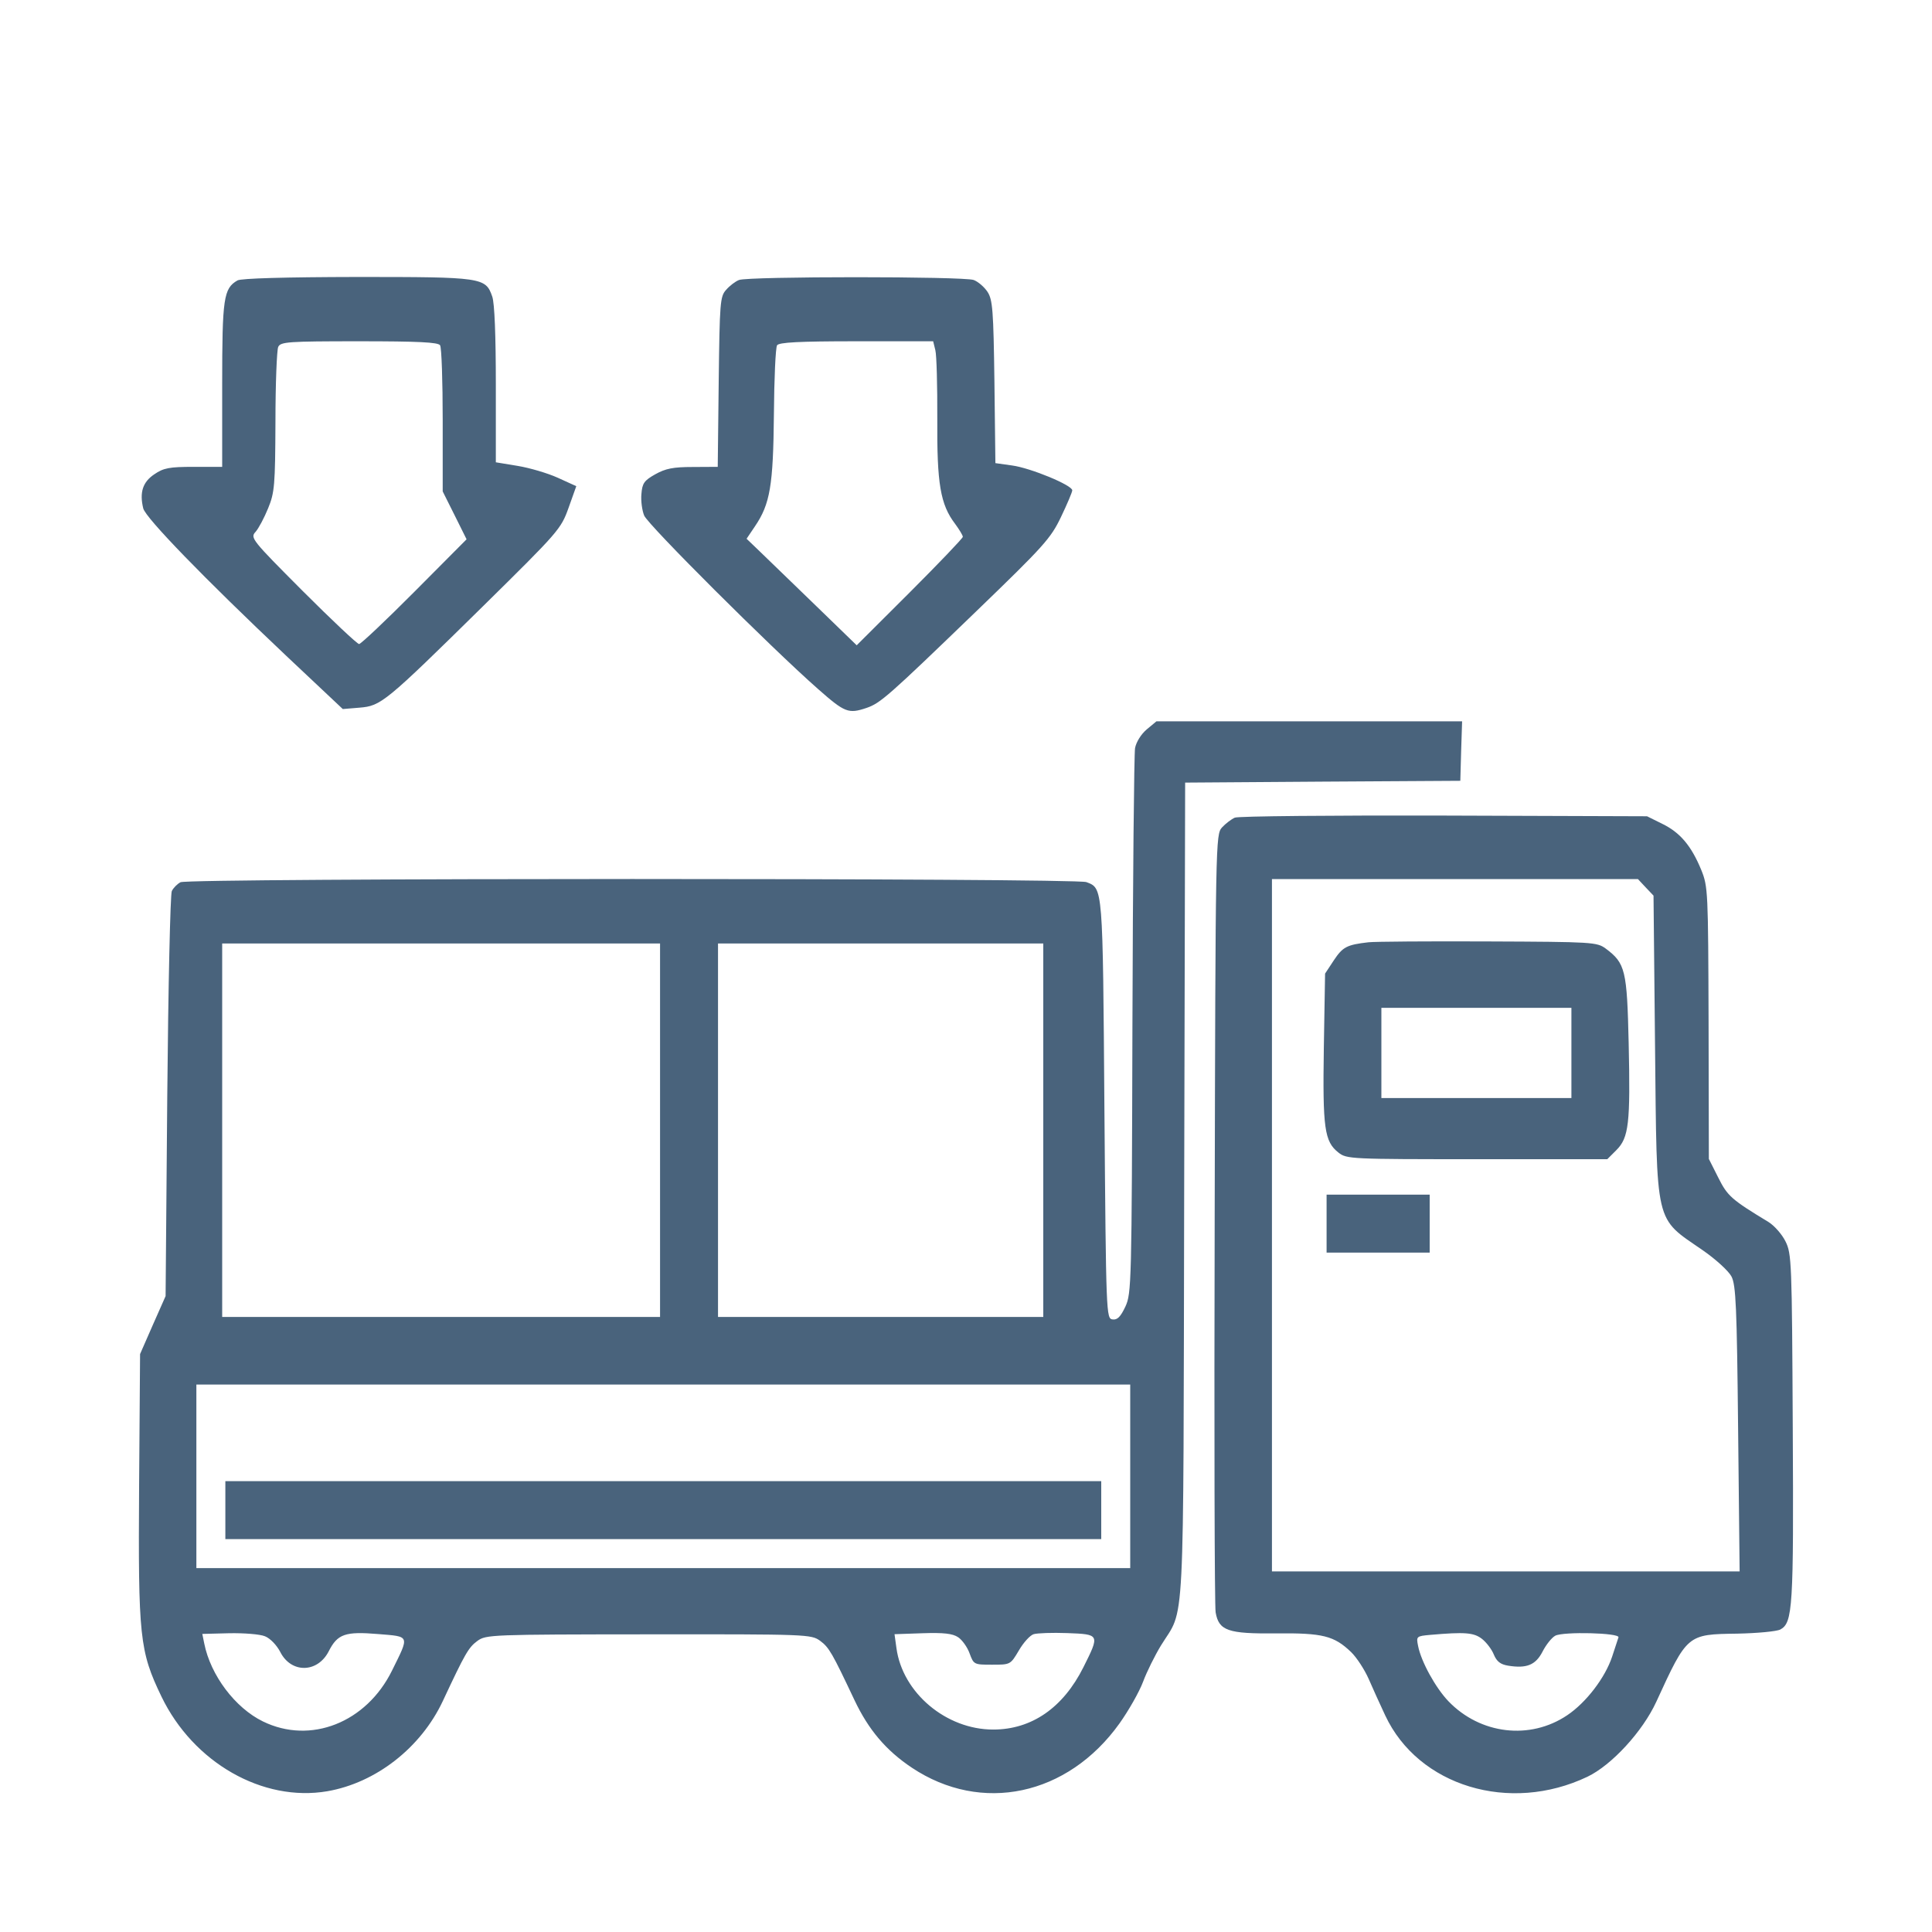 <svg xmlns="http://www.w3.org/2000/svg" fill="#49637C" viewBox="0 0 14 14"><path class="ic_m_app_InitiateLoading" d="M1.721 2.032 C 1.620 2.090,1.610 2.160,1.610 2.787 L 1.610 3.383 1.403 3.383 C 1.227 3.383,1.185 3.391,1.118 3.437 C 1.034 3.493,1.010 3.569,1.038 3.684 C 1.056 3.754,1.480 4.191,2.076 4.754 L 2.484 5.138 2.605 5.128 C 2.761 5.115,2.788 5.094,3.502 4.391 C 4.048 3.853,4.065 3.834,4.120 3.680 L 4.176 3.523 4.042 3.462 C 3.969 3.429,3.837 3.390,3.751 3.376 L 3.593 3.350 3.593 2.787 C 3.593 2.435,3.584 2.196,3.567 2.149 C 3.519 2.010,3.496 2.007,2.585 2.007 C 2.069 2.008,1.746 2.017,1.721 2.032 M5.355 2.029 C 5.329 2.039,5.287 2.071,5.262 2.100 C 5.218 2.148,5.215 2.190,5.208 2.767 L 5.201 3.383 5.021 3.384 C 4.878 3.384,4.823 3.395,4.748 3.437 C 4.668 3.482,4.654 3.502,4.648 3.579 C 4.643 3.629,4.653 3.700,4.668 3.736 C 4.696 3.804,5.585 4.691,5.928 4.993 C 6.122 5.164,6.148 5.174,6.279 5.130 C 6.380 5.095,6.433 5.049,7.076 4.428 C 7.562 3.959,7.614 3.902,7.688 3.747 C 7.733 3.653,7.770 3.566,7.770 3.553 C 7.770 3.516,7.468 3.391,7.334 3.373 L 7.213 3.356 7.206 2.768 C 7.199 2.248,7.193 2.172,7.156 2.115 C 7.133 2.080,7.088 2.041,7.056 2.029 C 6.984 2.002,5.421 2.002,5.355 2.029 M3.189 2.502 C 3.200 2.519,3.208 2.763,3.208 3.046 L 3.208 3.561 3.295 3.735 L 3.381 3.908 3.003 4.288 C 2.796 4.496,2.615 4.667,2.602 4.667 C 2.589 4.667,2.405 4.494,2.194 4.283 C 1.823 3.911,1.812 3.897,1.852 3.854 C 1.874 3.829,1.915 3.752,1.943 3.683 C 1.990 3.569,1.994 3.516,1.996 3.057 C 1.996 2.781,2.006 2.537,2.016 2.514 C 2.033 2.477,2.085 2.473,2.603 2.473 C 3.031 2.473,3.175 2.480,3.189 2.502 M6.778 2.538 C 6.787 2.573,6.793 2.796,6.792 3.034 C 6.789 3.506,6.814 3.655,6.921 3.796 C 6.951 3.837,6.977 3.879,6.977 3.890 C 6.977 3.900,6.804 4.081,6.593 4.292 L 6.208 4.676 5.910 4.387 C 5.746 4.228,5.566 4.055,5.511 4.001 L 5.410 3.904 5.470 3.815 C 5.581 3.652,5.603 3.518,5.608 3.003 C 5.610 2.744,5.620 2.519,5.631 2.502 C 5.645 2.481,5.786 2.473,6.206 2.473 L 6.762 2.473 6.778 2.538 M8.309 5.286 C 8.268 5.321,8.233 5.378,8.225 5.421 C 8.218 5.462,8.209 6.367,8.206 7.432 C 8.201 9.307,8.199 9.372,8.155 9.468 C 8.120 9.542,8.097 9.566,8.062 9.561 C 8.016 9.555,8.015 9.533,8.003 8.038 C 7.991 6.413,7.993 6.438,7.872 6.392 C 7.792 6.362,1.365 6.362,1.308 6.393 C 1.285 6.405,1.256 6.434,1.245 6.457 C 1.234 6.480,1.219 7.149,1.212 7.945 L 1.200 9.392 1.107 9.602 L 1.015 9.812 1.008 10.768 C 1.001 11.862,1.011 11.964,1.170 12.294 C 1.401 12.773,1.904 13.060,2.372 12.980 C 2.724 12.919,3.050 12.665,3.209 12.326 C 3.370 11.982,3.395 11.938,3.459 11.891 C 3.522 11.845,3.557 11.844,4.700 11.843 C 5.853 11.842,5.878 11.843,5.943 11.890 C 6.008 11.938,6.030 11.977,6.192 12.320 C 6.294 12.535,6.420 12.684,6.607 12.809 C 7.112 13.146,7.737 13.013,8.112 12.489 C 8.179 12.395,8.256 12.259,8.283 12.187 C 8.310 12.114,8.369 11.996,8.412 11.925 C 8.589 11.637,8.574 11.926,8.581 8.628 L 8.588 5.671 9.585 5.664 L 10.582 5.658 10.588 5.442 L 10.595 5.227 9.488 5.227 L 8.380 5.227 8.309 5.286 M8.948 5.925 C 8.923 5.936,8.881 5.968,8.855 5.996 C 8.809 6.048,8.808 6.086,8.802 8.828 C 8.798 10.357,8.801 11.643,8.809 11.684 C 8.832 11.817,8.899 11.840,9.248 11.836 C 9.585 11.833,9.667 11.853,9.791 11.972 C 9.831 12.011,9.887 12.097,9.917 12.164 C 9.946 12.230,10.000 12.351,10.038 12.431 C 10.278 12.943,10.939 13.144,11.503 12.875 C 11.679 12.791,11.903 12.547,12.002 12.332 C 12.227 11.842,12.226 11.843,12.588 11.838 C 12.734 11.835,12.874 11.822,12.901 11.808 C 12.991 11.759,12.998 11.653,12.991 10.344 C 12.985 9.142,12.983 9.084,12.938 8.995 C 12.913 8.944,12.857 8.881,12.815 8.855 C 12.546 8.692,12.518 8.667,12.451 8.533 L 12.383 8.398 12.381 7.413 C 12.378 6.458,12.377 6.425,12.328 6.304 C 12.256 6.129,12.175 6.033,12.046 5.970 L 11.935 5.915 10.465 5.910 C 9.657 5.908,8.974 5.914,8.948 5.925 M11.925 6.430 L 11.982 6.490 11.993 7.579 C 12.007 8.900,11.988 8.817,12.339 9.060 C 12.433 9.125,12.526 9.210,12.547 9.250 C 12.579 9.312,12.586 9.467,12.595 10.354 L 12.606 11.387 10.911 11.387 L 9.217 11.387 9.217 8.878 L 9.217 6.370 10.543 6.370 L 11.869 6.370 11.925 6.430 M9.917 6.828 C 9.759 6.846,9.730 6.862,9.666 6.958 L 9.602 7.055 9.593 7.591 C 9.584 8.176,9.597 8.272,9.699 8.352 C 9.758 8.399,9.787 8.400,10.703 8.400 L 11.647 8.400 11.713 8.334 C 11.803 8.244,11.815 8.141,11.802 7.560 C 11.790 7.030,11.778 6.980,11.636 6.874 C 11.572 6.827,11.544 6.825,10.784 6.822 C 10.352 6.820,9.962 6.823,9.917 6.828 M4.783 8.190 L 4.783 9.543 3.197 9.543 L 1.610 9.543 1.610 8.190 L 1.610 6.837 3.197 6.837 L 4.783 6.837 4.783 8.190 M7.560 8.190 L 7.560 9.543 6.382 9.543 L 5.203 9.543 5.203 8.190 L 5.203 6.837 6.382 6.837 L 7.560 6.837 7.560 8.190 M11.387 7.630 L 11.387 7.957 10.698 7.957 L 10.010 7.957 10.010 7.630 L 10.010 7.303 10.698 7.303 L 11.387 7.303 11.387 7.630 M9.613 8.867 L 9.613 9.077 9.987 9.077 L 10.360 9.077 10.360 8.867 L 10.360 8.657 9.987 8.657 L 9.613 8.657 9.613 8.867 M8.190 10.698 L 8.190 11.363 4.807 11.363 L 1.423 11.363 1.423 10.698 L 1.423 10.033 4.807 10.033 L 8.190 10.033 8.190 10.698 M1.633 10.943 L 1.633 11.153 4.807 11.153 L 7.980 11.153 7.980 10.943 L 7.980 10.733 4.807 10.733 L 1.633 10.733 1.633 10.943 M1.920 11.857 C 1.958 11.872,2.005 11.921,2.031 11.971 C 2.110 12.127,2.301 12.124,2.382 11.966 C 2.446 11.840,2.501 11.821,2.741 11.841 C 2.973 11.860,2.968 11.848,2.841 12.105 C 2.655 12.483,2.250 12.643,1.905 12.474 C 1.704 12.376,1.526 12.140,1.480 11.909 L 1.466 11.840 1.661 11.835 C 1.768 11.833,1.884 11.842,1.920 11.857 M6.943 11.864 C 6.972 11.883,7.010 11.936,7.026 11.981 C 7.056 12.062,7.058 12.063,7.189 12.063 C 7.322 12.063,7.322 12.063,7.383 11.960 C 7.416 11.903,7.464 11.850,7.490 11.842 C 7.515 11.834,7.625 11.830,7.734 11.834 C 7.970 11.843,7.970 11.843,7.851 12.081 C 7.704 12.375,7.476 12.533,7.197 12.533 C 6.856 12.533,6.540 12.267,6.496 11.943 L 6.482 11.842 6.685 11.835 C 6.837 11.830,6.903 11.837,6.943 11.864 M10.739 11.876 C 10.771 11.901,10.810 11.952,10.825 11.990 C 10.846 12.040,10.873 12.061,10.928 12.070 C 11.063 12.092,11.128 12.065,11.178 11.968 C 11.203 11.919,11.244 11.867,11.270 11.853 C 11.328 11.822,11.740 11.832,11.728 11.865 C 11.724 11.878,11.703 11.941,11.682 12.005 C 11.631 12.158,11.494 12.337,11.357 12.429 C 11.087 12.611,10.727 12.568,10.496 12.328 C 10.403 12.231,10.298 12.041,10.276 11.927 C 10.262 11.858,10.264 11.856,10.363 11.847 C 10.615 11.825,10.680 11.830,10.739 11.876 " stroke="none" fill-rule="evenodd" ></path></svg>